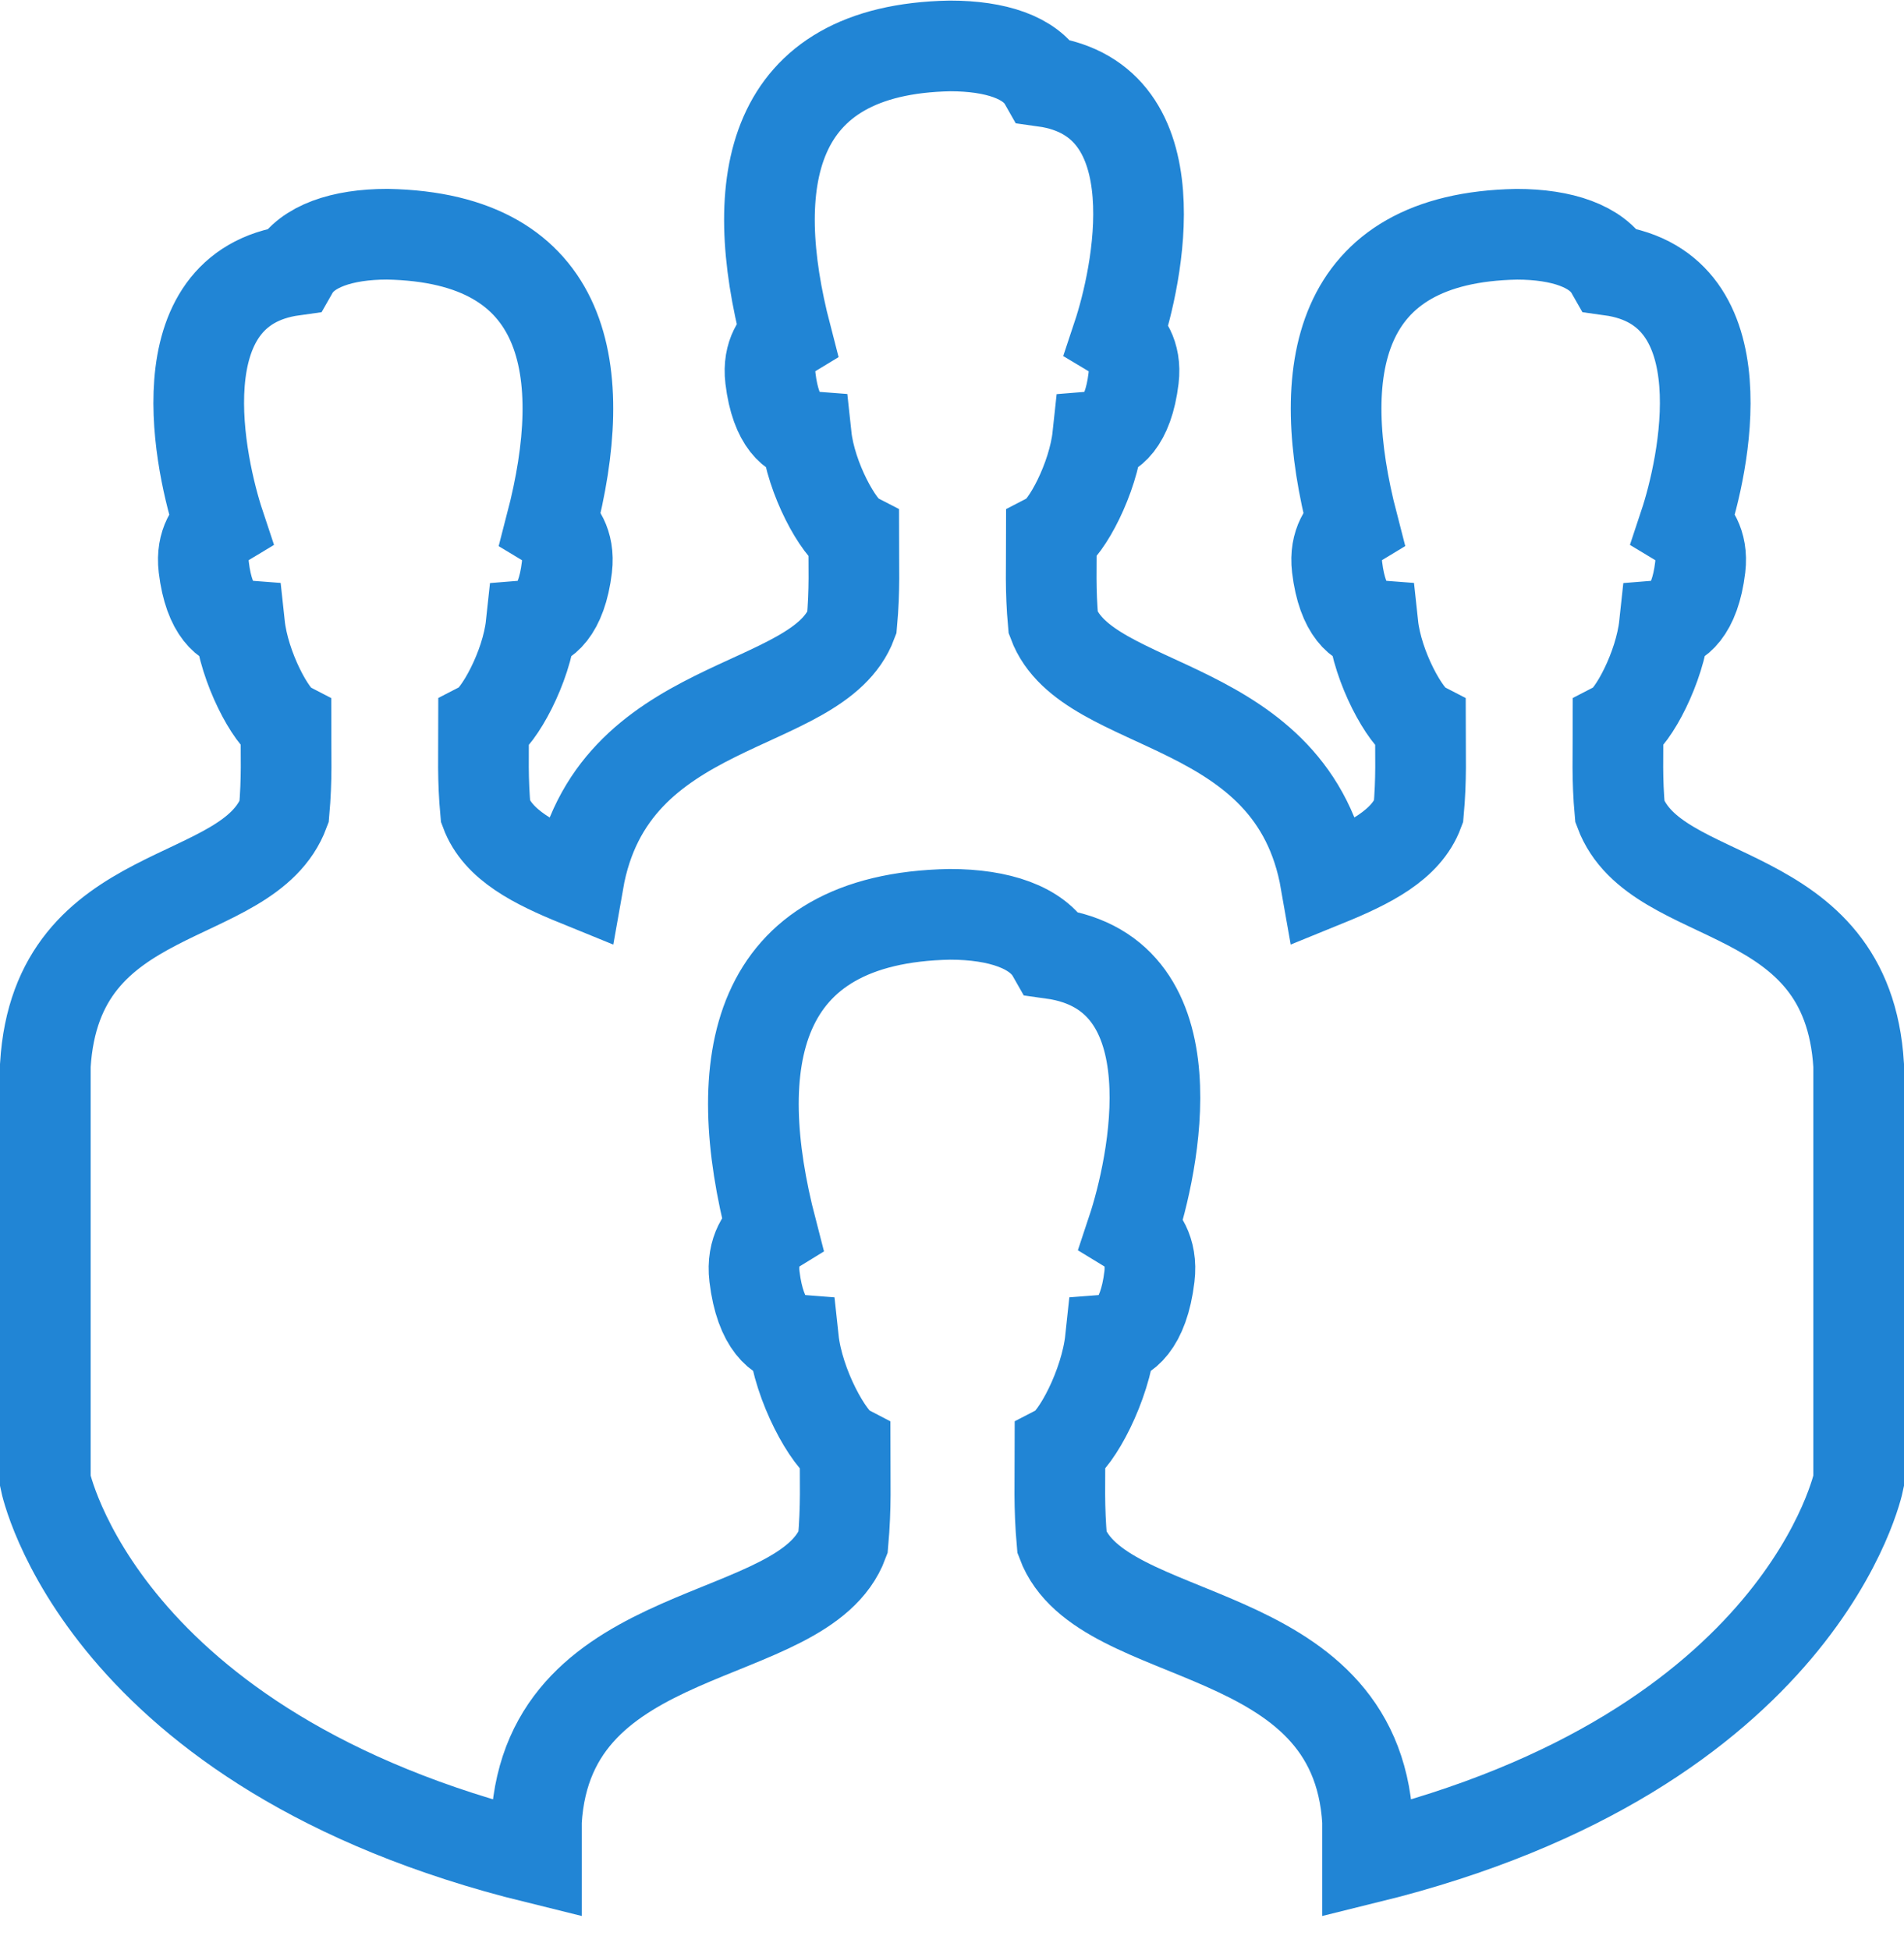 <svg width="42" height="43" viewBox="0 0 42 43" xmlns="http://www.w3.org/2000/svg"><title>conference</title><path d="M35.733 17.905c-.066-.73-.04-1.238-.04-1.905.33-.173.922-1.28 1.022-2.213.26-.022.67-.275.79-1.276.064-.538-.193-.84-.35-.935.423-1.272 1.302-5.206-1.623-5.613-.301-.529-1.073-.796-2.074-.796-4.009.073-4.492 3.026-3.614 6.409-.156.095-.413.397-.349.935.12 1 .53 1.255.79 1.276.1.933.716 2.039 1.047 2.213 0 .667.025 1.176-.041 1.906-.273.733-1.09 1.143-2.048 1.533-.717-4.102-5.26-3.688-6.01-5.7-.066-.73-.04-1.239-.04-1.906.33-.173.922-1.279 1.022-2.213.26-.022.67-.275.79-1.276.064-.537-.192-.84-.35-.935.423-1.271 1.302-5.206-1.623-5.612-.301-.53-1.072-.784-2.075-.784-4.008.074-4.491 3.014-3.613 6.396-.156.095-.413.398-.349.935.12 1.001.53 1.255.79 1.276.1.933.716 2.04 1.047 2.213 0 .667.025 1.176-.041 1.906-.749 2.013-5.313 1.598-6.033 5.701-.958-.39-1.775-.8-2.047-1.534-.067-.73-.043-1.24-.043-1.906.331-.173.947-1.28 1.047-2.213.26-.022.67-.275.79-1.276.064-.538-.193-.84-.35-.935.88-3.383.396-6.336-3.613-6.41-1.001 0-1.773.268-2.074.797-2.926.407-2.047 4.341-1.624 5.613-.157.095-.413.397-.349.935.12 1 .53 1.255.79 1.276.1.933.692 2.039 1.022 2.213 0 .667.025 1.176-.04 1.906C5.473 20.038 1.247 19.388 1 23.5v9.167s1.206 5.945 10.833 8.315v-.815c.27-4.474 5.9-3.823 6.763-6.143.071-.794.045-1.347.045-2.073-.36-.19-1.03-1.392-1.139-2.408-.282-.023-.728-.299-.859-1.388-.07-.584.21-.913.38-1.018-.956-3.679-.43-6.891 3.93-6.971 1.09 0 1.929.29 2.256.866 3.183.442 2.227 4.722 1.767 6.105.17.104.45.433.379 1.018-.13 1.09-.576 1.365-.86 1.388-.108 1.016-.752 2.219-1.112 2.408 0 .725-.027 1.279.044 2.073.865 2.32 6.471 1.669 6.74 6.143v.815C39.794 38.612 41 32.667 41 32.667V23.5c-.247-4.113-4.473-3.462-5.267-5.595z" stroke-width="2" stroke="#2185D5" fill="none"/></svg>